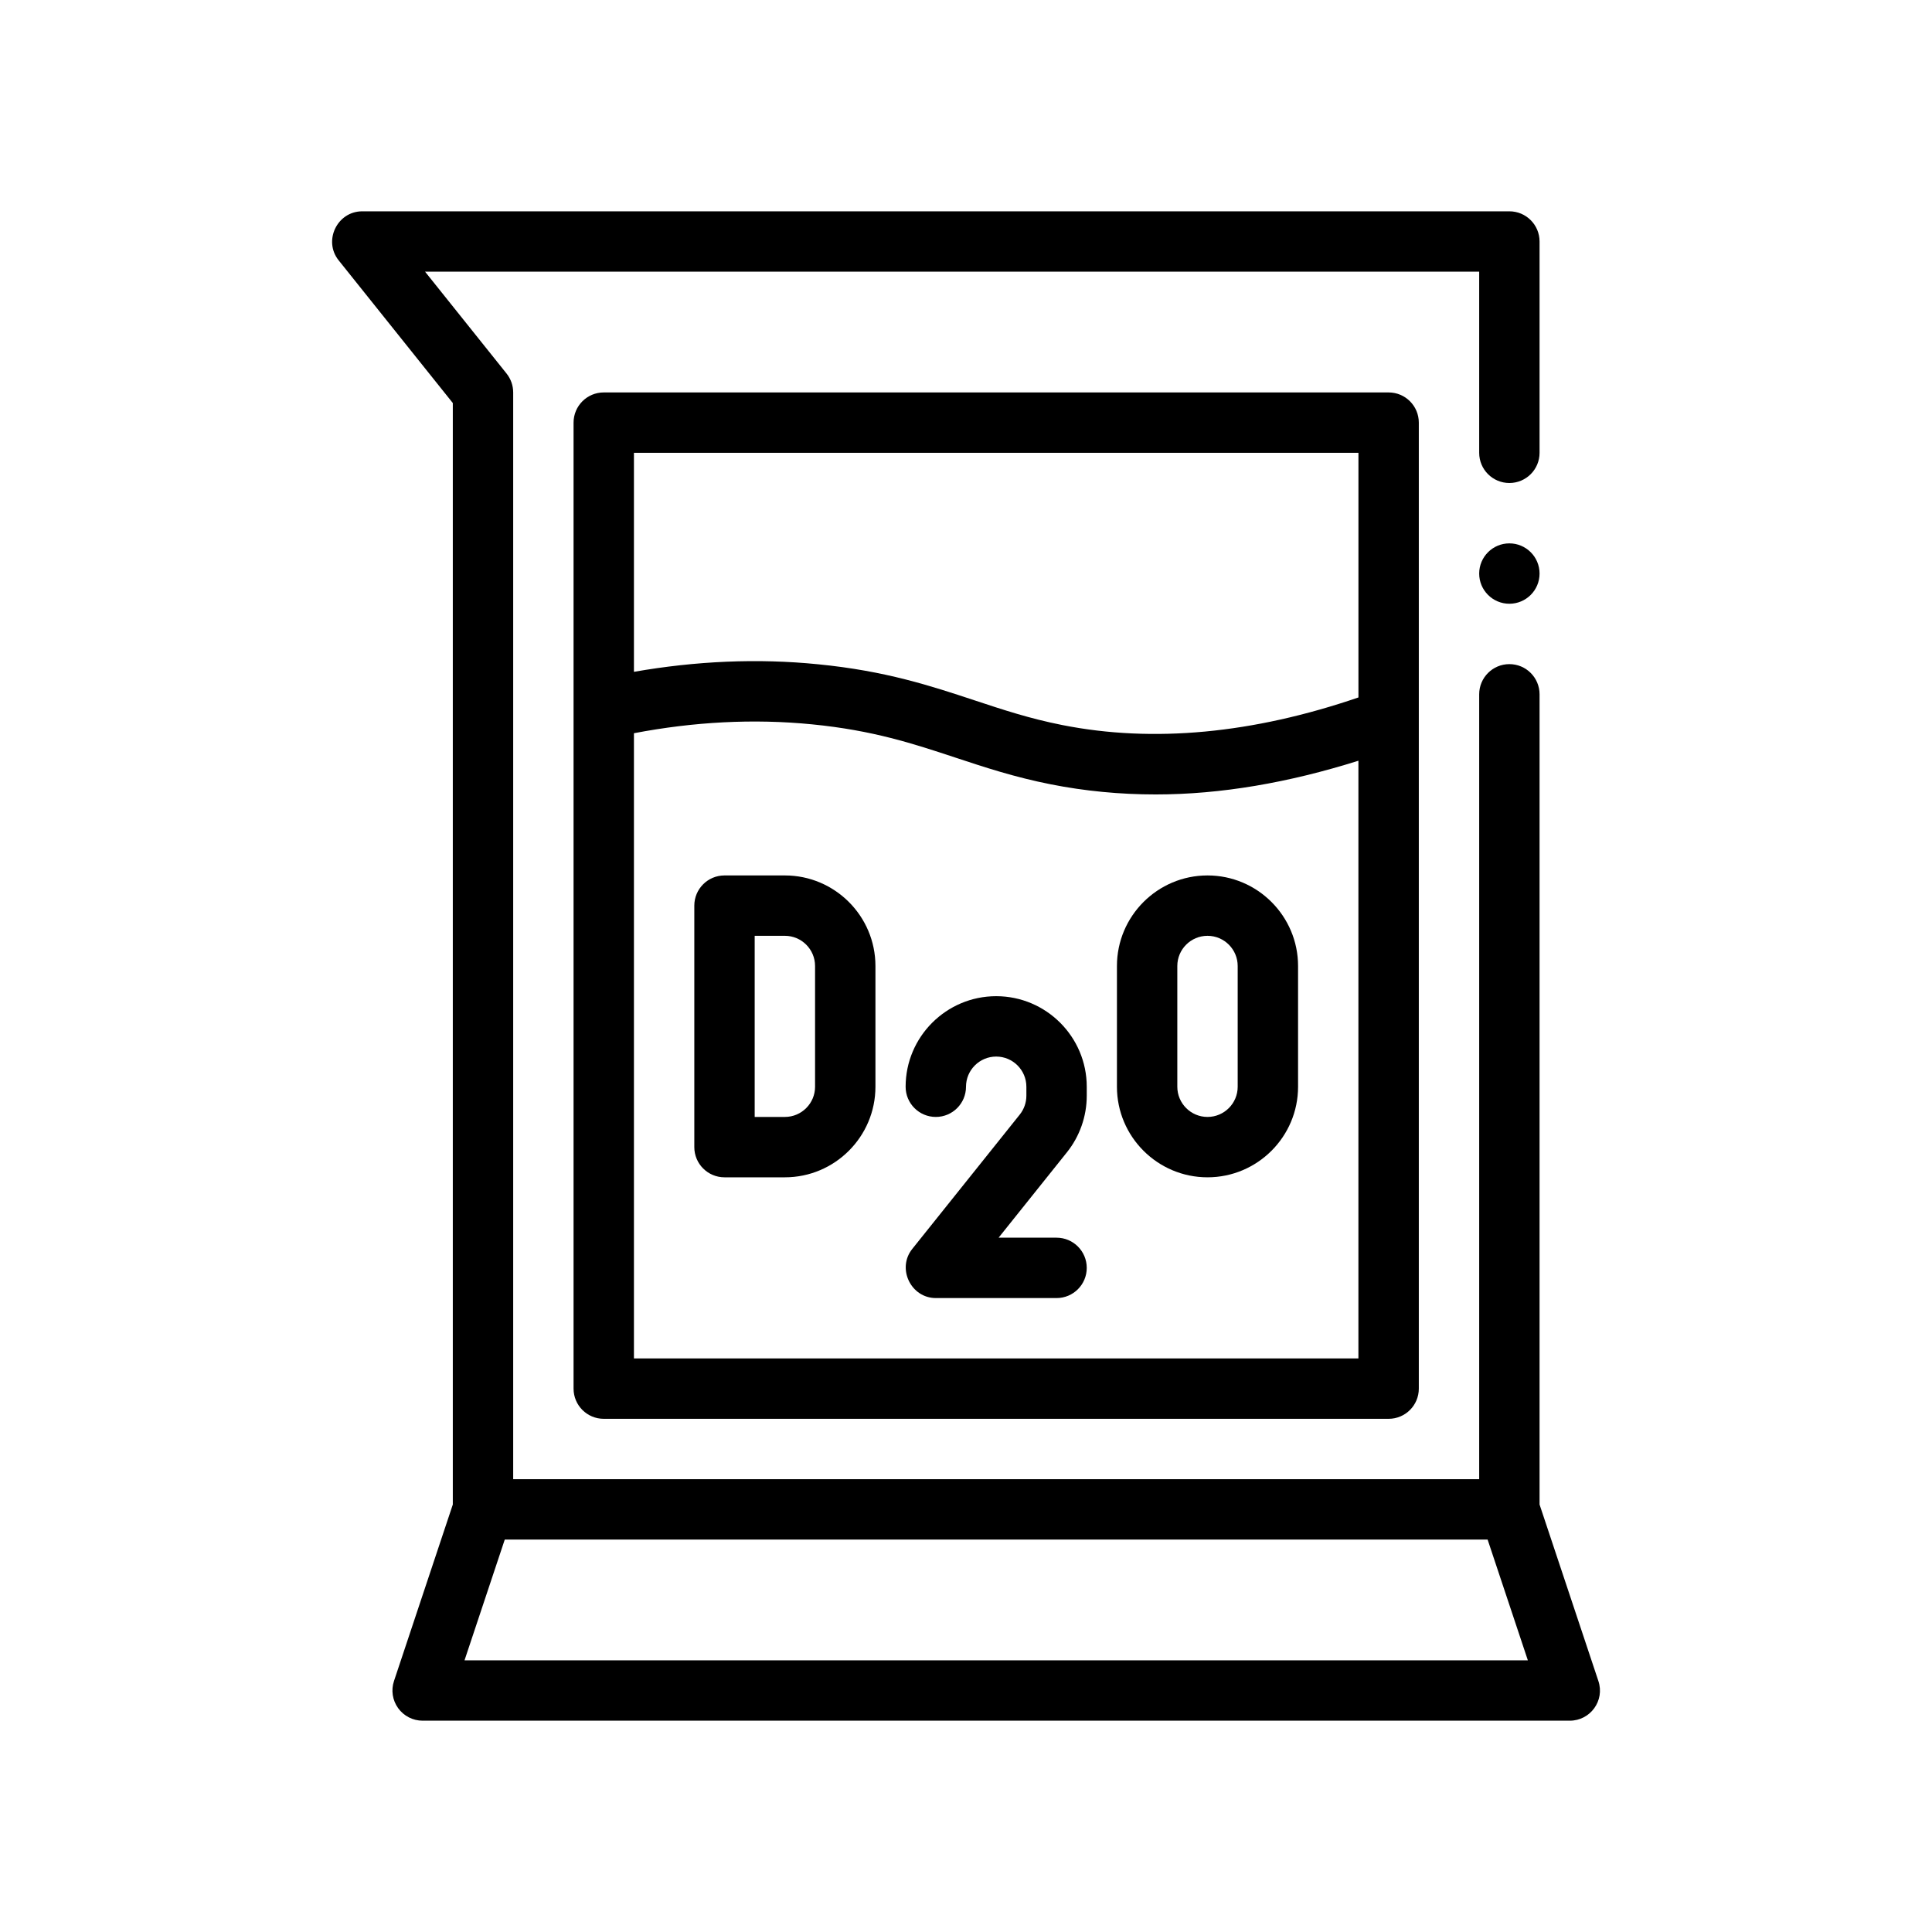 <?xml version="1.0" encoding="utf-8"?>
<!-- Generator: Adobe Illustrator 27.3.1, SVG Export Plug-In . SVG Version: 6.00 Build 0)  -->
<svg version="1.1" id="Outline" xmlns="http://www.w3.org/2000/svg" xmlns:xlink="http://www.w3.org/1999/xlink" x="0px" y="0px"
	 viewBox="0 0 64 64" enable-background="new 0 0 64 64" xml:space="preserve">
<g>
	<path d="M52.948,55.684L51,49.839V23c0-0.552-0.447-1-1-1s-1,0.448-1,1v26H17V13
		c0-0.227-0.077-0.447-0.219-0.625L14.081,9H49v6c0,0.552,0.447,1,1,1s1-0.448,1-1V8c0-0.552-0.447-1-1-1
		c0,0-37.806,0-37.999,0c-0.832,0-1.301,0.977-0.782,1.625L15,13.351v36.488l-1.948,5.845
		c-0.103,0.305-0.051,0.64,0.137,0.901C13.377,56.846,13.679,57,14,57c0,0,37.881,0,38,0
		C52.681,57,53.167,56.336,52.948,55.684z M15.388,55l1.333-4H49.279l1.333,4H15.388z"/>
	<path d="M20,13c-0.553,0-1,0.448-1,1v32c0,0.552,0.447,1,1,1h26c0.553,0,1-0.448,1-1V14c0-0.552-0.447-1-1-1H20z
		 M45,45H21V24.289c1.977-0.378,3.958-0.487,5.902-0.294c2.016,0.198,3.345,0.638,4.752,1.103
		c0.959,0.317,1.951,0.646,3.151,0.883c1.13,0.224,2.292,0.336,3.481,0.336
		c2.152,0,4.399-0.388,6.713-1.117V45z M45,23.104c-3.494,1.196-6.791,1.512-9.806,0.915
		c-1.079-0.213-1.97-0.508-2.913-0.82c-1.448-0.479-2.946-0.975-5.182-1.194
		C25.091,21.803,23.043,21.898,21,22.255V15h24V23.104z"/>
	<path d="M33,33c-1.654,0-3,1.346-3,3c0,0.552,0.447,1,1,1s1-0.448,1-1c0-0.551,0.448-1,1-1s1,0.449,1,1v0.298
		c0,0.227-0.078,0.448-0.22,0.625c0,0-3.556,4.445-3.562,4.452C29.703,42.021,30.176,43,31,43h4
		c0.553,0,1-0.448,1-1s-0.447-1-1-1h-1.92l2.262-2.827C35.767,37.644,36,36.978,36,36.298V36
		C36,34.346,34.654,33,33,33z"/>
	<path d="M26,29h-2c-0.553,0-1,0.448-1,1v8c0,0.552,0.447,1,1,1h2c1.654,0,3-1.346,3-3v-4C29,30.346,27.654,29,26,29z
		 M27,36c0,0.551-0.448,1-1,1h-1v-6h1c0.552,0,1,0.449,1,1V36z"/>
	<path d="M37,32v4c0,1.654,1.346,3,3,3s3-1.346,3-3v-4c0-1.654-1.346-3-3-3S37,30.346,37,32z M39,32c0-0.551,0.448-1,1-1
		s1,0.449,1,1v4c0,0.551-0.448,1-1,1s-1-0.449-1-1V32z"/>
	<circle cx="50" cy="19" r="1"/>
</g>
</svg>
